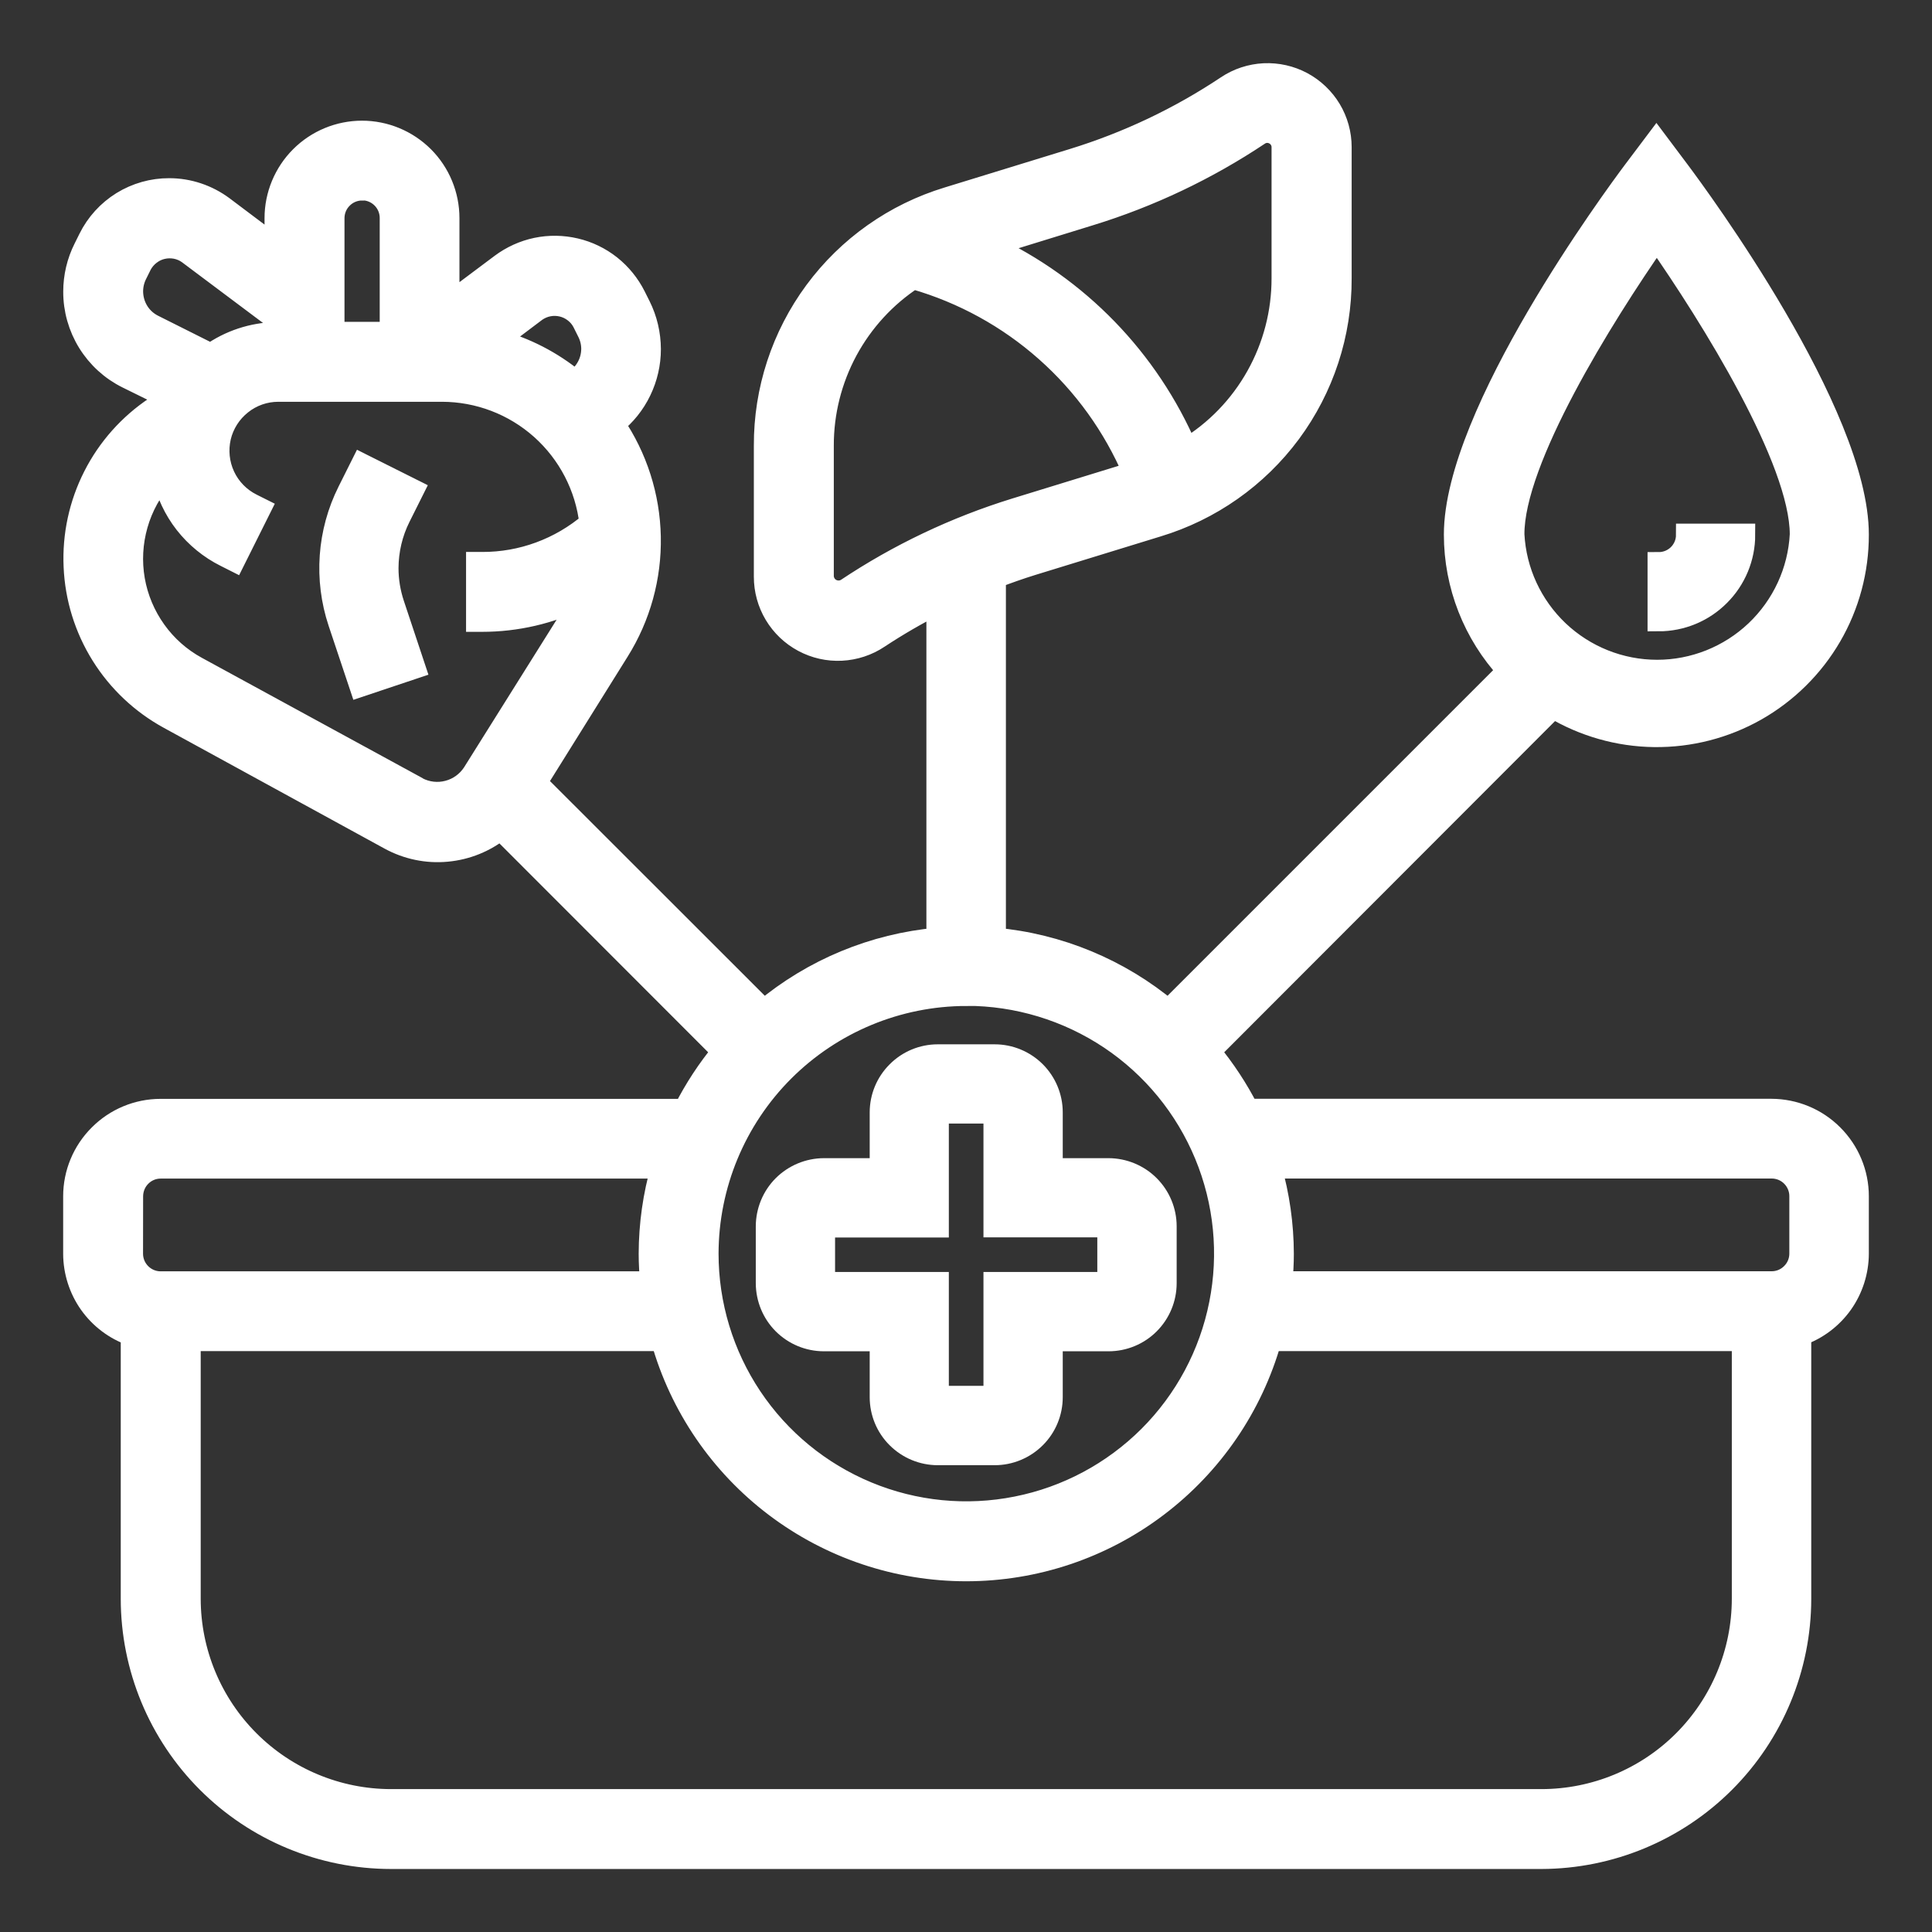 <svg width="26" height="26" viewBox="0 0 26 26" fill="none" xmlns="http://www.w3.org/2000/svg">
<rect x="0" y="0" width="26" height="26" fill="#333333" stroke="none"/>
<g clip-path="url(#clip0_288_4228)">
<path d="M23.471 7.197H22.705C22.705 7.299 22.665 7.396 22.593 7.468C22.521 7.54 22.423 7.58 22.322 7.58V8.346C22.627 8.346 22.919 8.225 23.134 8.009C23.35 7.794 23.471 7.502 23.471 7.197Z" fill="white"/>
<path d="M5.376 6.957C5.269 7.171 5.214 7.407 5.213 7.646C5.213 7.811 5.24 7.975 5.292 8.132L5.576 8.985L4.85 9.228L4.565 8.375C4.372 7.795 4.417 7.161 4.691 6.614L4.871 6.254L5.556 6.597L5.376 6.957Z" fill="white"/>
<path fill-rule="evenodd" clip-rule="evenodd" d="M11.854 18.802V18.035H11.088C10.884 18.035 10.69 17.954 10.546 17.811C10.402 17.667 10.322 17.472 10.321 17.269V16.503C10.322 16.3 10.402 16.105 10.546 15.961C10.69 15.818 10.884 15.737 11.088 15.736H11.854V14.97C11.854 14.767 11.935 14.572 12.079 14.429C12.222 14.285 12.417 14.204 12.62 14.204H13.386C13.589 14.204 13.784 14.285 13.928 14.429C14.071 14.572 14.152 14.767 14.152 14.97V15.736H14.919C15.122 15.737 15.317 15.818 15.46 15.961C15.604 16.105 15.685 16.3 15.685 16.503V17.269C15.685 17.472 15.604 17.667 15.46 17.811C15.317 17.954 15.122 18.035 14.919 18.035H14.152V18.802C14.152 19.005 14.072 19.2 13.928 19.343C13.784 19.487 13.589 19.568 13.386 19.568H12.62C12.417 19.568 12.222 19.487 12.078 19.343C11.934 19.2 11.854 19.005 11.854 18.802ZM12.619 16.504H11.088L11.088 17.268H12.619V18.8H13.385V17.268H14.917V16.502H13.385V14.97H12.619V16.504Z" fill="white"/>
<path fill-rule="evenodd" clip-rule="evenodd" d="M16.792 14.937H23.839C24.146 14.938 24.442 15.06 24.659 15.278C24.877 15.495 25 15.791 25 16.098V16.872C24.999 17.111 24.924 17.345 24.786 17.54C24.647 17.735 24.451 17.883 24.225 17.962V21.517C24.224 22.44 23.857 23.325 23.205 23.978C22.553 24.631 21.669 24.999 20.746 25.002H5.259C4.335 25.001 3.449 24.633 2.796 23.98C2.143 23.327 1.776 22.441 1.775 21.517V17.964C1.549 17.885 1.353 17.737 1.214 17.542C1.076 17.347 1.001 17.113 1 16.874V16.099C1 15.791 1.123 15.496 1.341 15.279C1.558 15.061 1.853 14.938 2.161 14.938H9.214C9.357 14.657 9.53 14.393 9.731 14.15L6.736 11.153C6.529 11.321 6.277 11.423 6.012 11.447C5.747 11.472 5.481 11.416 5.248 11.289L2.278 9.664C1.908 9.462 1.597 9.169 1.374 8.812C1.151 8.455 1.024 8.046 1.006 7.625C0.987 7.205 1.077 6.787 1.268 6.411C1.458 6.036 1.743 5.716 2.093 5.483L2.278 5.357L1.716 5.08C1.501 4.974 1.32 4.809 1.193 4.604C1.067 4.4 1 4.164 1.001 3.924C1.001 3.723 1.048 3.524 1.138 3.345L1.204 3.212C1.303 3.012 1.456 2.844 1.646 2.726C1.836 2.609 2.055 2.547 2.278 2.548C2.538 2.548 2.79 2.633 2.999 2.788L3.71 3.323V2.936C3.71 2.628 3.833 2.332 4.051 2.114C4.268 1.897 4.564 1.774 4.872 1.774C5.18 1.774 5.475 1.897 5.693 2.114C5.911 2.332 6.033 2.628 6.033 2.936V4.097L6.746 3.563C6.887 3.458 7.049 3.384 7.221 3.348C7.393 3.312 7.571 3.315 7.742 3.355C7.914 3.395 8.074 3.473 8.212 3.582C8.35 3.692 8.462 3.83 8.541 3.987L8.607 4.119C8.697 4.299 8.743 4.497 8.744 4.698C8.744 4.892 8.7 5.083 8.616 5.257C8.532 5.432 8.409 5.585 8.257 5.705C8.563 6.153 8.732 6.68 8.743 7.223C8.754 7.765 8.607 8.298 8.319 8.758L7.211 10.533L10.282 13.602C10.944 13.049 11.758 12.712 12.617 12.634V8.117C12.343 8.255 12.077 8.409 11.821 8.578C11.673 8.677 11.501 8.733 11.324 8.742C11.146 8.751 10.97 8.711 10.813 8.627C10.656 8.543 10.526 8.419 10.434 8.266C10.343 8.114 10.295 7.94 10.295 7.762V5.998C10.292 5.252 10.53 4.525 10.973 3.925C11.416 3.325 12.041 2.884 12.755 2.667L14.44 2.149C15.175 1.923 15.874 1.592 16.514 1.165C16.662 1.066 16.834 1.01 17.011 1.001C17.189 0.993 17.365 1.032 17.522 1.116C17.678 1.2 17.809 1.324 17.901 1.477C17.992 1.629 18.04 1.803 18.04 1.981V3.745C18.043 4.492 17.804 5.22 17.36 5.82C16.915 6.42 16.289 6.86 15.574 7.076L13.889 7.594C13.72 7.646 13.553 7.706 13.387 7.769V12.634C14.246 12.711 15.061 13.049 15.723 13.602L20.299 9.026C19.838 8.528 19.581 7.874 19.581 7.194C19.581 5.563 21.736 2.644 21.981 2.316L22.291 1.904L22.6 2.316C22.845 2.644 25 5.564 25 7.194C25.001 7.674 24.875 8.145 24.634 8.559C24.393 8.973 24.046 9.316 23.629 9.553C23.212 9.789 22.74 9.91 22.261 9.904C21.782 9.898 21.313 9.764 20.902 9.517L16.274 14.15C16.475 14.393 16.649 14.657 16.792 14.937ZM16.94 1.808C16.238 2.276 15.472 2.64 14.665 2.888L13.31 3.306C14.503 3.862 15.45 4.837 15.969 6.047C16.365 5.807 16.692 5.469 16.918 5.065C17.144 4.662 17.263 4.207 17.262 3.744V1.98C17.262 1.925 17.24 1.873 17.201 1.834C17.162 1.796 17.11 1.774 17.055 1.773C17.014 1.773 16.974 1.785 16.94 1.808ZM11.289 7.962C11.326 7.962 11.361 7.951 11.393 7.933C12.094 7.465 12.859 7.102 13.664 6.853L15.261 6.362C14.994 5.734 14.591 5.173 14.079 4.72C13.569 4.268 12.963 3.935 12.307 3.746L12.288 3.741C11.913 3.986 11.606 4.321 11.393 4.715C11.181 5.109 11.07 5.549 11.071 5.997V7.76C11.073 7.797 11.085 7.832 11.104 7.863C11.124 7.894 11.151 7.92 11.184 7.937C11.216 7.954 11.252 7.963 11.289 7.962ZM24.236 7.193C24.236 6.19 23.031 4.258 22.298 3.209L22.294 3.21C21.562 4.259 20.359 6.192 20.365 7.193C20.391 7.689 20.607 8.155 20.967 8.497C21.327 8.838 21.804 9.029 22.301 9.029C22.797 9.029 23.274 8.838 23.634 8.497C23.994 8.155 24.21 7.689 24.236 7.193ZM7.381 4.109C7.321 4.12 7.263 4.145 7.212 4.18L6.678 4.583C7.066 4.686 7.426 4.872 7.735 5.127C7.807 5.081 7.867 5.018 7.908 4.942C7.95 4.867 7.971 4.783 7.972 4.697C7.972 4.616 7.953 4.537 7.916 4.464L7.85 4.332C7.821 4.277 7.78 4.229 7.731 4.192C7.682 4.154 7.625 4.127 7.565 4.113C7.505 4.099 7.442 4.097 7.381 4.109ZM5.147 2.66C5.074 2.587 4.976 2.546 4.874 2.546V2.548C4.771 2.548 4.672 2.589 4.6 2.662C4.527 2.734 4.486 2.833 4.486 2.936V4.481H5.26V2.933C5.26 2.83 5.219 2.732 5.147 2.66ZM1.831 3.689C1.795 3.761 1.776 3.841 1.776 3.922V3.924C1.777 4.02 1.804 4.114 1.854 4.195C1.905 4.277 1.977 4.342 2.064 4.385L2.838 4.773C3.094 4.591 3.399 4.491 3.712 4.484V4.288L2.535 3.406C2.485 3.37 2.427 3.346 2.366 3.334C2.305 3.323 2.243 3.324 2.183 3.338C2.122 3.352 2.066 3.379 2.017 3.417C1.968 3.454 1.927 3.502 1.897 3.556L1.831 3.689ZM2.646 8.985L5.619 10.606H5.615C5.743 10.673 5.892 10.69 6.031 10.653C6.171 10.617 6.292 10.529 6.371 10.408L7.664 8.346C7.722 8.251 7.773 8.15 7.815 8.046C7.402 8.248 6.948 8.353 6.488 8.353H6.422V7.578H6.488C7.023 7.58 7.54 7.389 7.947 7.042C7.891 6.551 7.656 6.098 7.287 5.768C6.918 5.439 6.441 5.257 5.946 5.257H3.746C3.564 5.257 3.387 5.318 3.245 5.432C3.102 5.545 3.001 5.703 2.959 5.88C2.918 6.058 2.937 6.244 3.014 6.409C3.091 6.574 3.222 6.708 3.385 6.79L3.497 6.846L3.151 7.539L3.038 7.482C2.827 7.377 2.642 7.226 2.496 7.04C2.351 6.854 2.25 6.638 2.199 6.407C2.032 6.595 1.909 6.818 1.84 7.06C1.771 7.302 1.757 7.556 1.8 7.804C1.843 8.052 1.942 8.287 2.088 8.491C2.234 8.696 2.425 8.865 2.646 8.985ZM14.94 13.973C14.367 13.591 13.693 13.386 13.004 13.386L13.003 13.388C12.08 13.389 11.195 13.757 10.542 14.409C9.889 15.062 9.522 15.947 9.52 16.87C9.52 17.559 9.724 18.233 10.107 18.806C10.49 19.379 11.034 19.825 11.671 20.089C12.307 20.353 13.008 20.422 13.684 20.287C14.36 20.153 14.98 19.821 15.468 19.334C15.955 18.847 16.287 18.226 16.421 17.55C16.556 16.874 16.487 16.174 16.223 15.537C15.959 14.9 15.513 14.356 14.94 13.973ZM1.889 15.825C1.817 15.897 1.777 15.995 1.776 16.098L1.775 16.872C1.775 16.975 1.816 17.073 1.888 17.145C1.961 17.218 2.059 17.259 2.161 17.259H8.764C8.753 17.131 8.745 17.003 8.745 16.872C8.746 16.479 8.801 16.088 8.91 15.711H2.161C2.059 15.711 1.961 15.752 1.889 15.825ZM5.26 24.227H20.746C21.464 24.226 22.153 23.941 22.661 23.433C23.169 22.925 23.455 22.236 23.456 21.517V18.033H17.097C16.845 18.925 16.308 19.709 15.569 20.268C14.831 20.827 13.93 21.13 13.003 21.13C12.077 21.13 11.176 20.827 10.437 20.268C9.698 19.709 9.162 18.925 8.91 18.033H2.551V21.517C2.552 22.236 2.838 22.924 3.346 23.432C3.854 23.94 4.542 24.226 5.26 24.227ZM24.116 17.144C24.189 17.072 24.23 16.974 24.23 16.871V16.097C24.23 15.994 24.189 15.896 24.116 15.823C24.044 15.751 23.946 15.71 23.843 15.71H17.097C17.205 16.087 17.261 16.478 17.262 16.871C17.262 17.001 17.255 17.131 17.242 17.258H23.843C23.946 17.258 24.044 17.217 24.116 17.144Z" fill="white"/>
<path d="M23.471 7.197H22.705C22.705 7.299 22.665 7.396 22.593 7.468C22.521 7.54 22.423 7.58 22.322 7.58V8.346C22.627 8.346 22.919 8.225 23.134 8.009C23.35 7.794 23.471 7.502 23.471 7.197Z" stroke="white" stroke-width="0.3"/>
<path d="M5.376 6.957C5.269 7.171 5.214 7.407 5.213 7.646C5.213 7.811 5.24 7.975 5.292 8.132L5.576 8.985L4.85 9.228L4.565 8.375C4.372 7.795 4.417 7.161 4.691 6.614L4.871 6.254L5.556 6.597L5.376 6.957Z" stroke="white" stroke-width="0.3"/>
<path fill-rule="evenodd" clip-rule="evenodd" d="M11.854 18.802V18.035H11.088C10.884 18.035 10.69 17.954 10.546 17.811C10.402 17.667 10.322 17.472 10.321 17.269V16.503C10.322 16.3 10.402 16.105 10.546 15.961C10.69 15.818 10.884 15.737 11.088 15.736H11.854V14.97C11.854 14.767 11.935 14.572 12.079 14.429C12.222 14.285 12.417 14.204 12.62 14.204H13.386C13.589 14.204 13.784 14.285 13.928 14.429C14.071 14.572 14.152 14.767 14.152 14.97V15.736H14.919C15.122 15.737 15.317 15.818 15.46 15.961C15.604 16.105 15.685 16.3 15.685 16.503V17.269C15.685 17.472 15.604 17.667 15.46 17.811C15.317 17.954 15.122 18.035 14.919 18.035H14.152V18.802C14.152 19.005 14.072 19.2 13.928 19.343C13.784 19.487 13.589 19.568 13.386 19.568H12.62C12.417 19.568 12.222 19.487 12.078 19.343C11.934 19.2 11.854 19.005 11.854 18.802ZM12.619 16.504H11.088L11.088 17.268H12.619V18.8H13.385V17.268H14.917V16.502H13.385V14.97H12.619V16.504Z" stroke="white" stroke-width="0.3"/>
<path fill-rule="evenodd" clip-rule="evenodd" d="M16.792 14.937H23.839C24.146 14.938 24.442 15.06 24.659 15.278C24.877 15.495 25 15.791 25 16.098V16.872C24.999 17.111 24.924 17.345 24.786 17.54C24.647 17.735 24.451 17.883 24.225 17.962V21.517C24.224 22.44 23.857 23.325 23.205 23.978C22.553 24.631 21.669 24.999 20.746 25.002H5.259C4.335 25.001 3.449 24.633 2.796 23.98C2.143 23.327 1.776 22.441 1.775 21.517V17.964C1.549 17.885 1.353 17.737 1.214 17.542C1.076 17.347 1.001 17.113 1 16.874V16.099C1 15.791 1.123 15.496 1.341 15.279C1.558 15.061 1.853 14.938 2.161 14.938H9.214C9.357 14.657 9.53 14.393 9.731 14.15L6.736 11.153C6.529 11.321 6.277 11.423 6.012 11.447C5.747 11.472 5.481 11.416 5.248 11.289L2.278 9.664C1.908 9.462 1.597 9.169 1.374 8.812C1.151 8.455 1.024 8.046 1.006 7.625C0.987 7.205 1.077 6.787 1.268 6.411C1.458 6.036 1.743 5.716 2.093 5.483L2.278 5.357L1.716 5.08C1.501 4.974 1.32 4.809 1.193 4.604C1.067 4.4 1 4.164 1.001 3.924C1.001 3.723 1.048 3.524 1.138 3.345L1.204 3.212C1.303 3.012 1.456 2.844 1.646 2.726C1.836 2.609 2.055 2.547 2.278 2.548C2.538 2.548 2.79 2.633 2.999 2.788L3.71 3.323V2.936C3.71 2.628 3.833 2.332 4.051 2.114C4.268 1.897 4.564 1.774 4.872 1.774C5.18 1.774 5.475 1.897 5.693 2.114C5.911 2.332 6.033 2.628 6.033 2.936V4.097L6.746 3.563C6.887 3.458 7.049 3.384 7.221 3.348C7.393 3.312 7.571 3.315 7.742 3.355C7.914 3.395 8.074 3.473 8.212 3.582C8.35 3.692 8.462 3.83 8.541 3.987L8.607 4.119C8.697 4.299 8.743 4.497 8.744 4.698C8.744 4.892 8.7 5.083 8.616 5.257C8.532 5.432 8.409 5.585 8.257 5.705C8.563 6.153 8.732 6.68 8.743 7.223C8.754 7.765 8.607 8.298 8.319 8.758L7.211 10.533L10.282 13.602C10.944 13.049 11.758 12.712 12.617 12.634V8.117C12.343 8.255 12.077 8.409 11.821 8.578C11.673 8.677 11.501 8.733 11.324 8.742C11.146 8.751 10.97 8.711 10.813 8.627C10.656 8.543 10.526 8.419 10.434 8.266C10.343 8.114 10.295 7.94 10.295 7.762V5.998C10.292 5.252 10.53 4.525 10.973 3.925C11.416 3.325 12.041 2.884 12.755 2.667L14.44 2.149C15.175 1.923 15.874 1.592 16.514 1.165C16.662 1.066 16.834 1.01 17.011 1.001C17.189 0.993 17.365 1.032 17.522 1.116C17.678 1.2 17.809 1.324 17.901 1.477C17.992 1.629 18.04 1.803 18.04 1.981V3.745C18.043 4.492 17.804 5.22 17.36 5.82C16.915 6.42 16.289 6.86 15.574 7.076L13.889 7.594C13.72 7.646 13.553 7.706 13.387 7.769V12.634C14.246 12.711 15.061 13.049 15.723 13.602L20.299 9.026C19.838 8.528 19.581 7.874 19.581 7.194C19.581 5.563 21.736 2.644 21.981 2.316L22.291 1.904L22.6 2.316C22.845 2.644 25 5.564 25 7.194C25.001 7.674 24.875 8.145 24.634 8.559C24.393 8.973 24.046 9.316 23.629 9.553C23.212 9.789 22.74 9.91 22.261 9.904C21.782 9.898 21.313 9.764 20.902 9.517L16.274 14.15C16.475 14.393 16.649 14.657 16.792 14.937ZM16.94 1.808C16.238 2.276 15.472 2.64 14.665 2.888L13.31 3.306C14.503 3.862 15.45 4.837 15.969 6.047C16.365 5.807 16.692 5.469 16.918 5.065C17.144 4.662 17.263 4.207 17.262 3.744V1.98C17.262 1.925 17.24 1.873 17.201 1.834C17.162 1.796 17.11 1.774 17.055 1.773C17.014 1.773 16.974 1.785 16.94 1.808ZM11.289 7.962C11.326 7.962 11.361 7.951 11.393 7.933C12.094 7.465 12.859 7.102 13.664 6.853L15.261 6.362C14.994 5.734 14.591 5.173 14.079 4.72C13.569 4.268 12.963 3.935 12.307 3.746L12.288 3.741C11.913 3.986 11.606 4.321 11.393 4.715C11.181 5.109 11.07 5.549 11.071 5.997V7.76C11.073 7.797 11.085 7.832 11.104 7.863C11.124 7.894 11.151 7.92 11.184 7.937C11.216 7.954 11.252 7.963 11.289 7.962ZM24.236 7.193C24.236 6.19 23.031 4.258 22.298 3.209L22.294 3.21C21.562 4.259 20.359 6.192 20.365 7.193C20.391 7.689 20.607 8.155 20.967 8.497C21.327 8.838 21.804 9.029 22.301 9.029C22.797 9.029 23.274 8.838 23.634 8.497C23.994 8.155 24.21 7.689 24.236 7.193ZM7.381 4.109C7.321 4.12 7.263 4.145 7.212 4.18L6.678 4.583C7.066 4.686 7.426 4.872 7.735 5.127C7.807 5.081 7.867 5.018 7.908 4.942C7.95 4.867 7.971 4.783 7.972 4.697C7.972 4.616 7.953 4.537 7.916 4.464L7.85 4.332C7.821 4.277 7.78 4.229 7.731 4.192C7.682 4.154 7.625 4.127 7.565 4.113C7.505 4.099 7.442 4.097 7.381 4.109ZM5.147 2.66C5.074 2.587 4.976 2.546 4.874 2.546V2.548C4.771 2.548 4.672 2.589 4.6 2.662C4.527 2.734 4.486 2.833 4.486 2.936V4.481H5.26V2.933C5.26 2.83 5.219 2.732 5.147 2.66ZM1.831 3.689C1.795 3.761 1.776 3.841 1.776 3.922V3.924C1.777 4.02 1.804 4.114 1.854 4.195C1.905 4.277 1.977 4.342 2.064 4.385L2.838 4.773C3.094 4.591 3.399 4.491 3.712 4.484V4.288L2.535 3.406C2.485 3.37 2.427 3.346 2.366 3.334C2.305 3.323 2.243 3.324 2.183 3.338C2.122 3.352 2.066 3.379 2.017 3.417C1.968 3.454 1.927 3.502 1.897 3.556L1.831 3.689ZM2.646 8.985L5.619 10.606H5.615C5.743 10.673 5.892 10.69 6.031 10.653C6.171 10.617 6.292 10.529 6.371 10.408L7.664 8.346C7.722 8.251 7.773 8.15 7.815 8.046C7.402 8.248 6.948 8.353 6.488 8.353H6.422V7.578H6.488C7.023 7.58 7.54 7.389 7.947 7.042C7.891 6.551 7.656 6.098 7.287 5.768C6.918 5.439 6.441 5.257 5.946 5.257H3.746C3.564 5.257 3.387 5.318 3.245 5.432C3.102 5.545 3.001 5.703 2.959 5.88C2.918 6.058 2.937 6.244 3.014 6.409C3.091 6.574 3.222 6.708 3.385 6.79L3.497 6.846L3.151 7.539L3.038 7.482C2.827 7.377 2.642 7.226 2.496 7.04C2.351 6.854 2.25 6.638 2.199 6.407C2.032 6.595 1.909 6.818 1.84 7.06C1.771 7.302 1.757 7.556 1.8 7.804C1.843 8.052 1.942 8.287 2.088 8.491C2.234 8.696 2.425 8.865 2.646 8.985ZM14.94 13.973C14.367 13.591 13.693 13.386 13.004 13.386L13.003 13.388C12.08 13.389 11.195 13.757 10.542 14.409C9.889 15.062 9.522 15.947 9.52 16.87C9.52 17.559 9.724 18.233 10.107 18.806C10.49 19.379 11.034 19.825 11.671 20.089C12.307 20.353 13.008 20.422 13.684 20.287C14.36 20.153 14.98 19.821 15.468 19.334C15.955 18.847 16.287 18.226 16.421 17.55C16.556 16.874 16.487 16.174 16.223 15.537C15.959 14.9 15.513 14.356 14.94 13.973ZM1.889 15.825C1.817 15.897 1.777 15.995 1.776 16.098L1.775 16.872C1.775 16.975 1.816 17.073 1.888 17.145C1.961 17.218 2.059 17.259 2.161 17.259H8.764C8.753 17.131 8.745 17.003 8.745 16.872C8.746 16.479 8.801 16.088 8.91 15.711H2.161C2.059 15.711 1.961 15.752 1.889 15.825ZM5.26 24.227H20.746C21.464 24.226 22.153 23.941 22.661 23.433C23.169 22.925 23.455 22.236 23.456 21.517V18.033H17.097C16.845 18.925 16.308 19.709 15.569 20.268C14.831 20.827 13.93 21.13 13.003 21.13C12.077 21.13 11.176 20.827 10.437 20.268C9.698 19.709 9.162 18.925 8.91 18.033H2.551V21.517C2.552 22.236 2.838 22.924 3.346 23.432C3.854 23.94 4.542 24.226 5.26 24.227ZM24.116 17.144C24.189 17.072 24.23 16.974 24.23 16.871V16.097C24.23 15.994 24.189 15.896 24.116 15.823C24.044 15.751 23.946 15.71 23.843 15.71H17.097C17.205 16.087 17.261 16.478 17.262 16.871C17.262 17.001 17.255 17.131 17.242 17.258H23.843C23.946 17.258 24.044 17.217 24.116 17.144Z" stroke="white" stroke-width="0.3"/>
</g>
<defs>
<clipPath id="clip0_288_4228">
<rect width="26" height="26" fill="white"/>
</clipPath>
</defs>
</svg>
